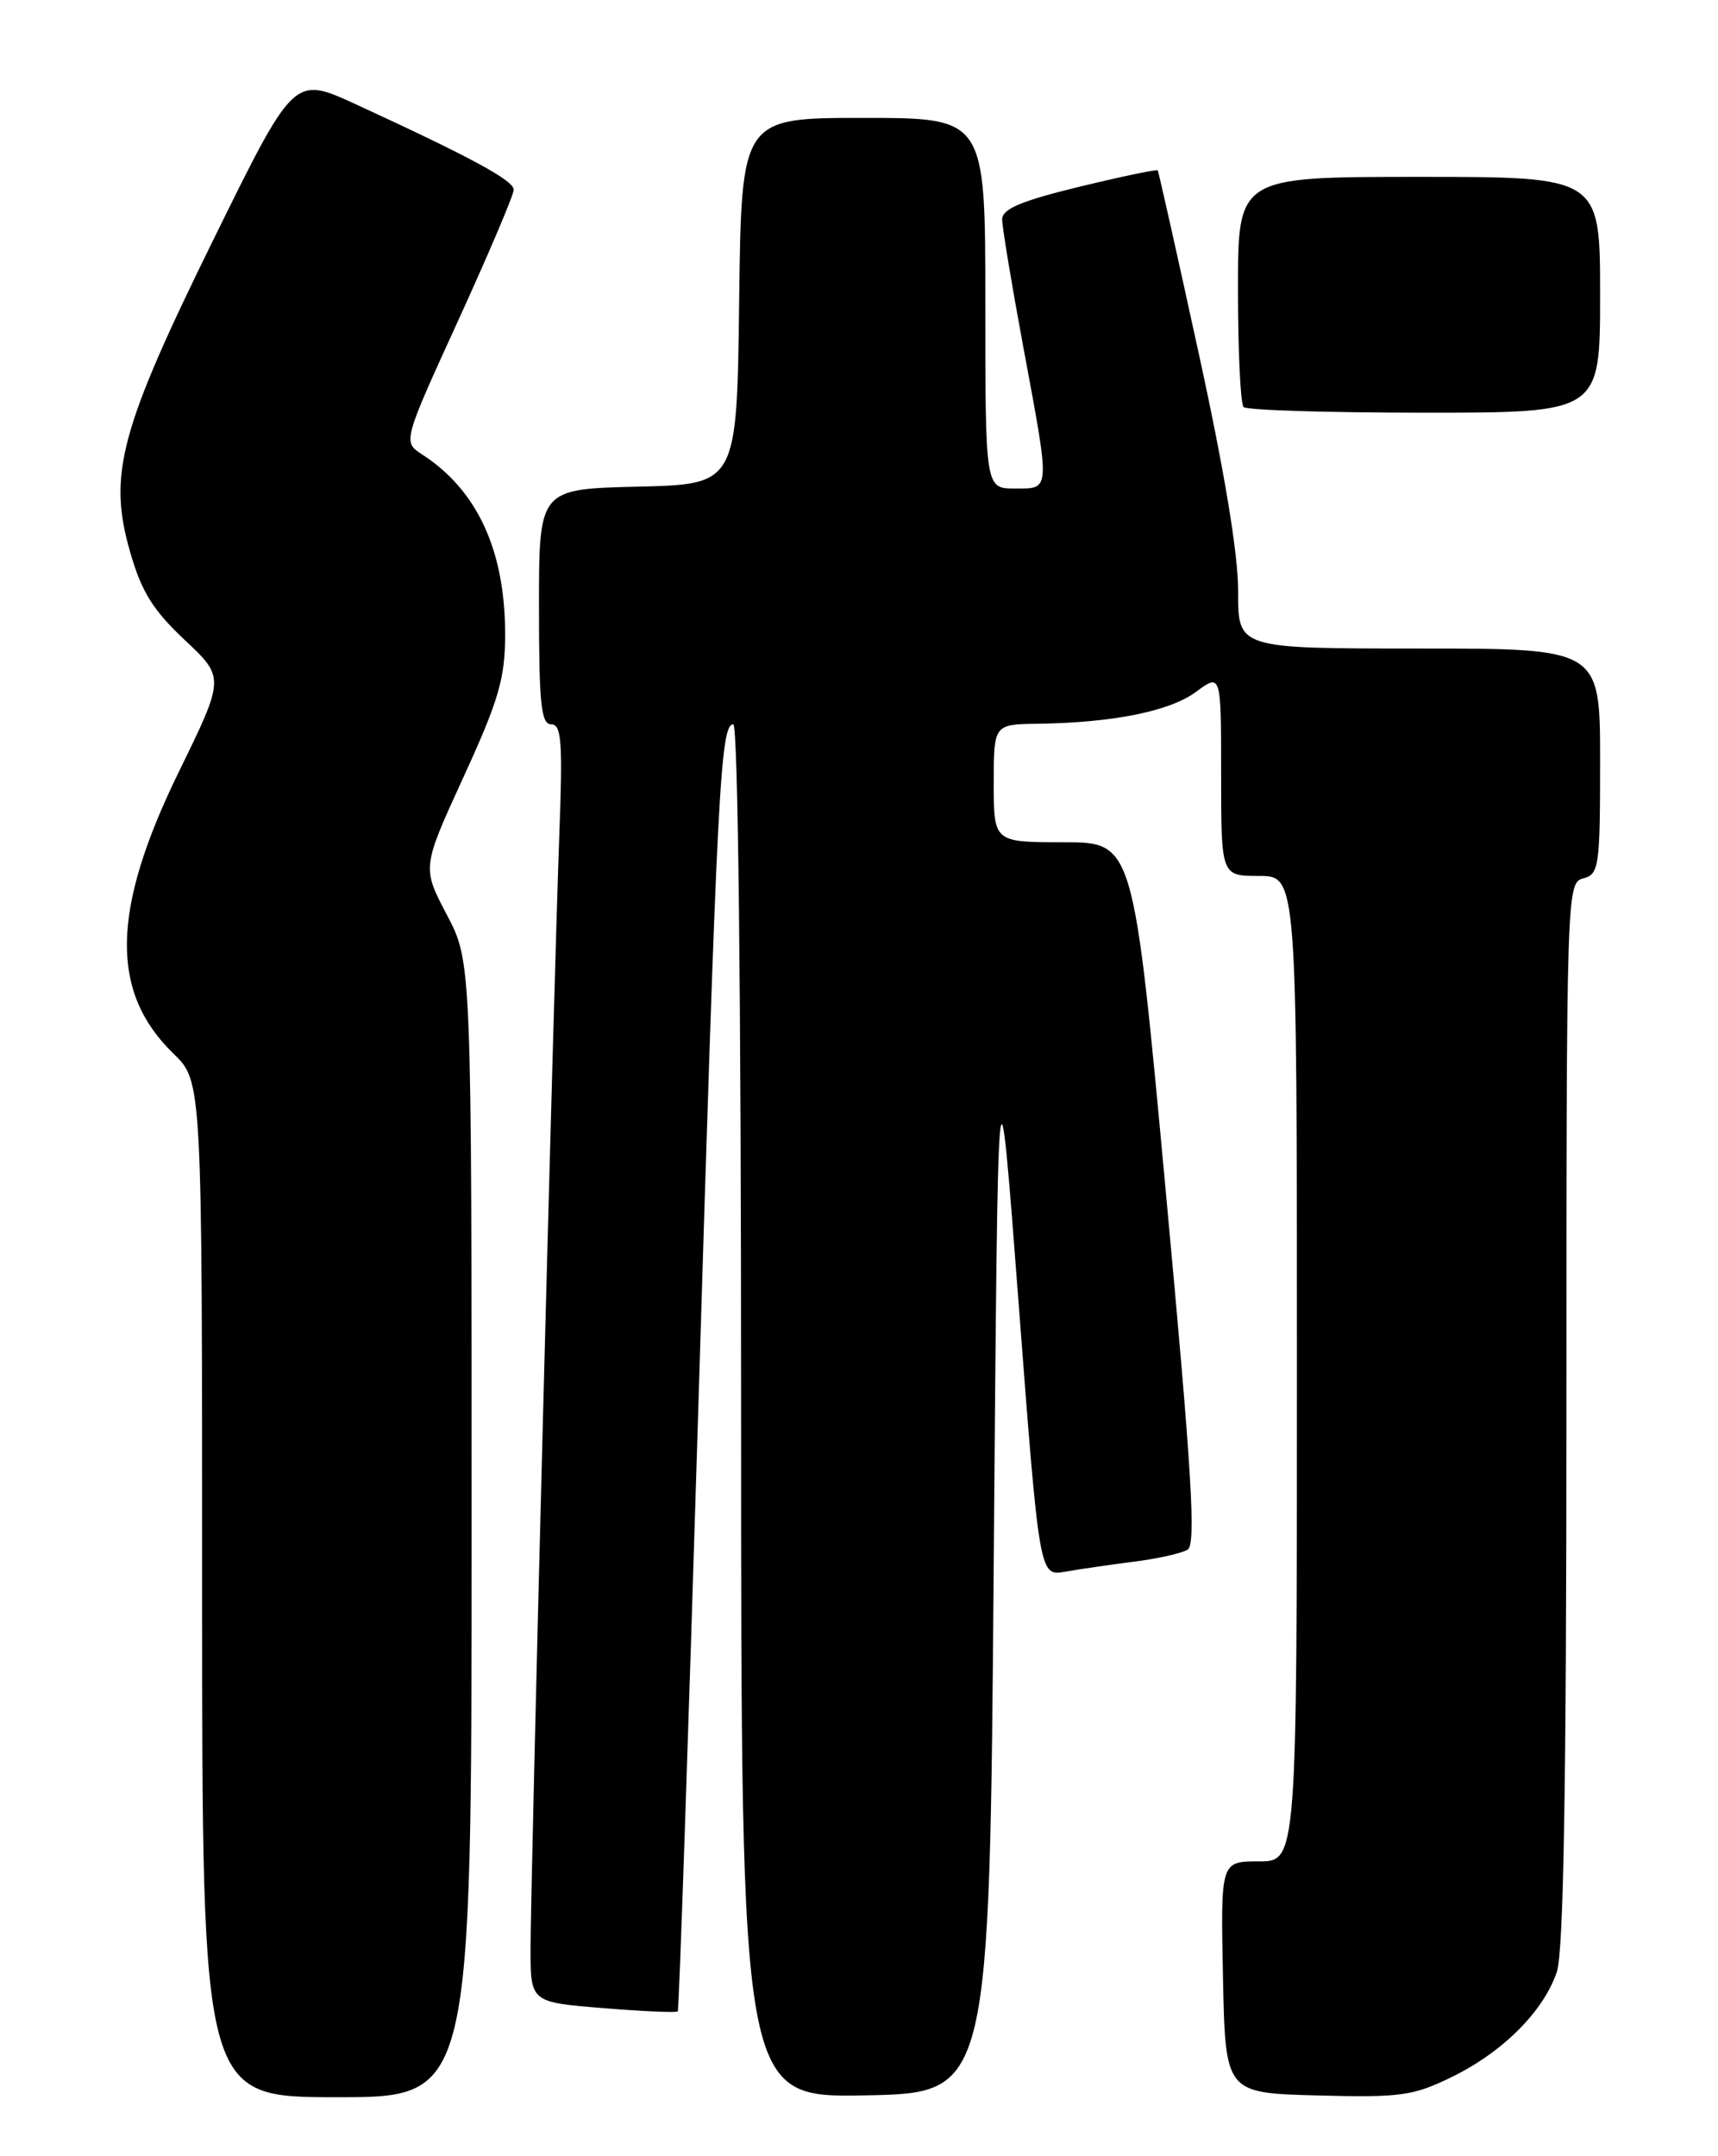 <?xml version="1.0" encoding="UTF-8" standalone="no"?>
<!DOCTYPE svg PUBLIC "-//W3C//DTD SVG 1.1//EN" "http://www.w3.org/Graphics/SVG/1.1/DTD/svg11.dtd" >
<svg xmlns="http://www.w3.org/2000/svg" xmlns:xlink="http://www.w3.org/1999/xlink" version="1.1" viewBox="0 0 204 256">
 <g >
 <path fill="currentColor"
d=" M 56.00 181.60 C 56.00 114.20 56.00 114.20 53.06 108.61 C 50.11 103.01 50.11 103.01 55.04 92.25 C 59.21 83.16 59.97 80.56 59.98 75.43 C 60.01 65.43 56.71 58.23 50.16 53.98 C 47.82 52.47 47.82 52.47 54.41 38.05 C 58.03 30.12 61.00 23.14 61.00 22.53 C 61.00 21.42 55.90 18.66 42.20 12.36 C 34.91 9.01 34.91 9.01 25.44 28.25 C 14.23 51.02 12.80 56.34 15.45 65.53 C 16.80 70.25 18.16 72.44 21.93 75.98 C 26.70 80.46 26.70 80.46 21.20 91.71 C 13.22 108.07 13.04 117.77 20.60 125.10 C 24.00 128.39 24.00 128.39 24.00 188.70 C 24.00 249.00 24.00 249.00 40.00 249.00 C 56.00 249.00 56.00 249.00 56.00 181.60 Z  M 118.00 185.50 C 118.50 122.50 118.50 122.50 120.96 154.82 C 123.42 187.14 123.42 187.14 126.46 186.61 C 128.13 186.31 131.80 185.78 134.62 185.42 C 137.44 185.07 140.32 184.42 141.02 183.99 C 142.04 183.36 141.53 174.87 138.44 141.60 C 134.59 100.00 134.59 100.00 126.29 100.00 C 118.00 100.00 118.00 100.00 118.00 93.00 C 118.00 86.00 118.00 86.00 123.25 85.93 C 132.18 85.80 138.90 84.45 142.01 82.15 C 145.00 79.94 145.00 79.94 145.00 91.97 C 145.00 104.00 145.00 104.00 149.50 104.00 C 154.00 104.00 154.00 104.00 154.00 162.50 C 154.00 221.00 154.00 221.00 149.47 221.00 C 144.94 221.00 144.94 221.00 145.22 234.75 C 145.50 248.50 145.50 248.50 156.42 248.79 C 166.35 249.05 167.79 248.85 172.43 246.58 C 178.49 243.61 183.30 238.78 184.87 234.10 C 185.66 231.71 186.00 212.02 186.00 167.76 C 186.00 105.65 186.03 104.81 188.00 104.29 C 189.87 103.80 190.00 102.93 190.00 90.38 C 190.00 77.00 190.00 77.00 168.50 77.00 C 147.00 77.00 147.00 77.00 147.02 70.25 C 147.04 65.86 145.41 55.99 142.35 42.00 C 139.77 30.17 137.58 20.38 137.47 20.23 C 137.37 20.08 133.17 20.96 128.14 22.18 C 121.24 23.86 119.00 24.81 119.00 26.05 C 119.00 26.95 120.12 33.72 121.49 41.10 C 124.74 58.56 124.77 58.00 120.50 58.00 C 117.00 58.00 117.00 58.00 117.00 36.00 C 117.00 14.00 117.00 14.00 102.52 14.00 C 88.04 14.00 88.04 14.00 87.77 35.75 C 87.50 57.50 87.50 57.50 75.75 57.78 C 64.00 58.06 64.00 58.06 64.00 72.03 C 64.00 83.59 64.25 86.00 65.46 86.00 C 66.68 86.00 66.83 88.09 66.41 99.25 C 65.75 117.00 63.00 223.34 63.00 231.37 C 63.00 237.72 63.00 237.72 71.61 238.42 C 76.34 238.81 80.33 238.98 80.48 238.81 C 80.63 238.64 81.72 206.55 82.91 167.50 C 85.15 93.56 85.54 86.00 87.07 86.00 C 87.64 86.00 88.00 118.06 88.00 167.53 C 88.00 249.05 88.00 249.05 102.75 248.78 C 117.50 248.50 117.50 248.50 118.00 185.50 Z  M 190.00 35.00 C 190.00 21.00 190.00 21.00 168.50 21.00 C 147.00 21.00 147.00 21.00 147.00 34.33 C 147.00 41.67 147.30 47.97 147.67 48.33 C 148.03 48.70 157.71 49.00 169.17 49.00 C 190.00 49.00 190.00 49.00 190.00 35.00 Z "/>
</g>
</svg>